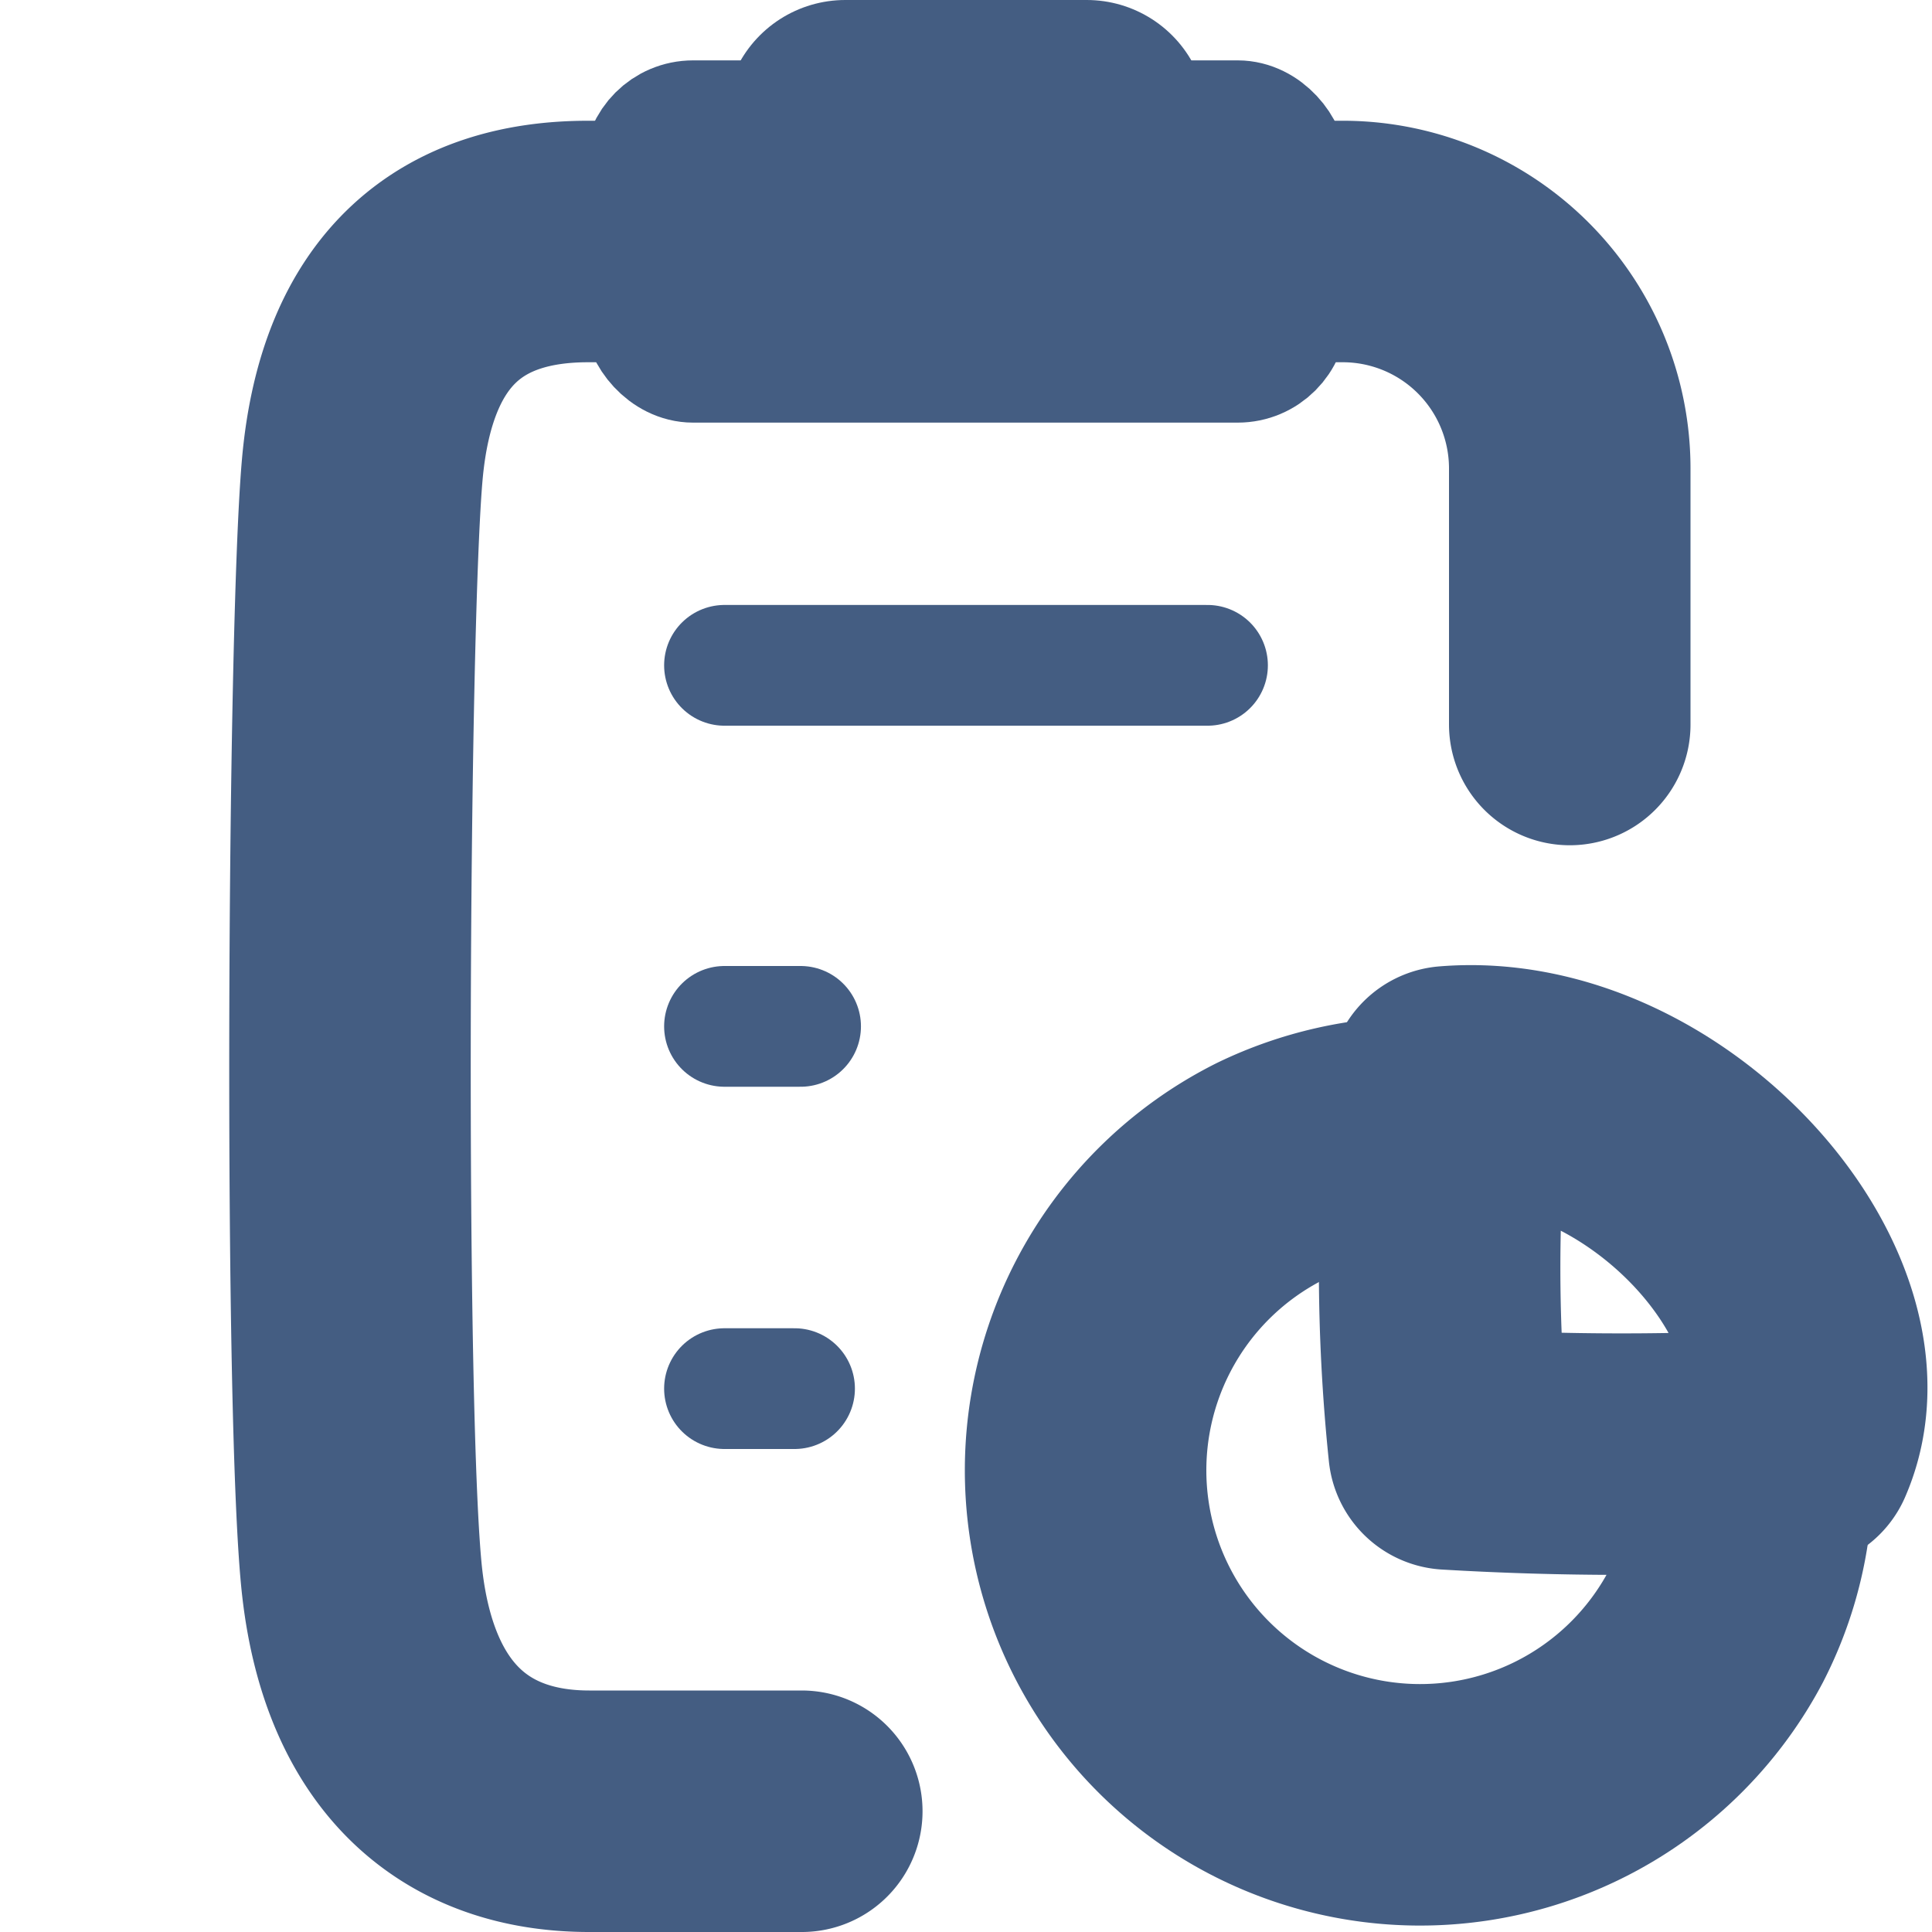 <svg xmlns="http://www.w3.org/2000/svg" width="16" height="16" viewBox="0 0 16 16"><defs><style>.cls-1{fill:#e04c59;opacity:0;}.cls-2,.cls-3{fill:none;stroke:#445d82;stroke-linecap:round;stroke-linejoin:round;}.cls-3{stroke-width:2px;}.cls-4{fill:#d93644;fill-opacity:0;}</style></defs><g id="_16_Summary" data-name="16_Summary"><rect id="Container" class="cls-1" width="16" height="16"/><line class="cls-2" x1="6" y1="5.51" x2="10" y2="5.51"/><line class="cls-2" x1="6" y1="8.5" x2="6.63" y2="8.5"/><line class="cls-2" x1="6" y1="11.5" x2="6.58" y2="11.5"/><line class="cls-3" x1="7" y1="1" x2="9" y2="1"/><rect class="cls-2" x="5.33" y="1" width="5.33" height="2" rx="0.41"/><path class="cls-3" d="M6.64,15H4.88c-1,0-1.73-.58-1.88-1.89S2.88,5.25,3,3.89,3.84,2,4.87,2h6.26A1.88,1.88,0,0,1,13,3.89V6"/><path class="cls-3" d="M12,9c1.71-.14,3.4,1.76,2.86,3A24.07,24.07,0,0,1,12,12,14.51,14.51,0,0,1,12,9Z"/><path class="cls-3" d="M14.5,12.47a2.73,2.73,0,0,1-.29,1,2.77,2.77,0,1,1-3.69-3.77,2.81,2.81,0,0,1,1.23-.28"/><path id="Container-2" data-name="Container" class="cls-4" d="M0,0H16V16H0Z"/></g></svg>